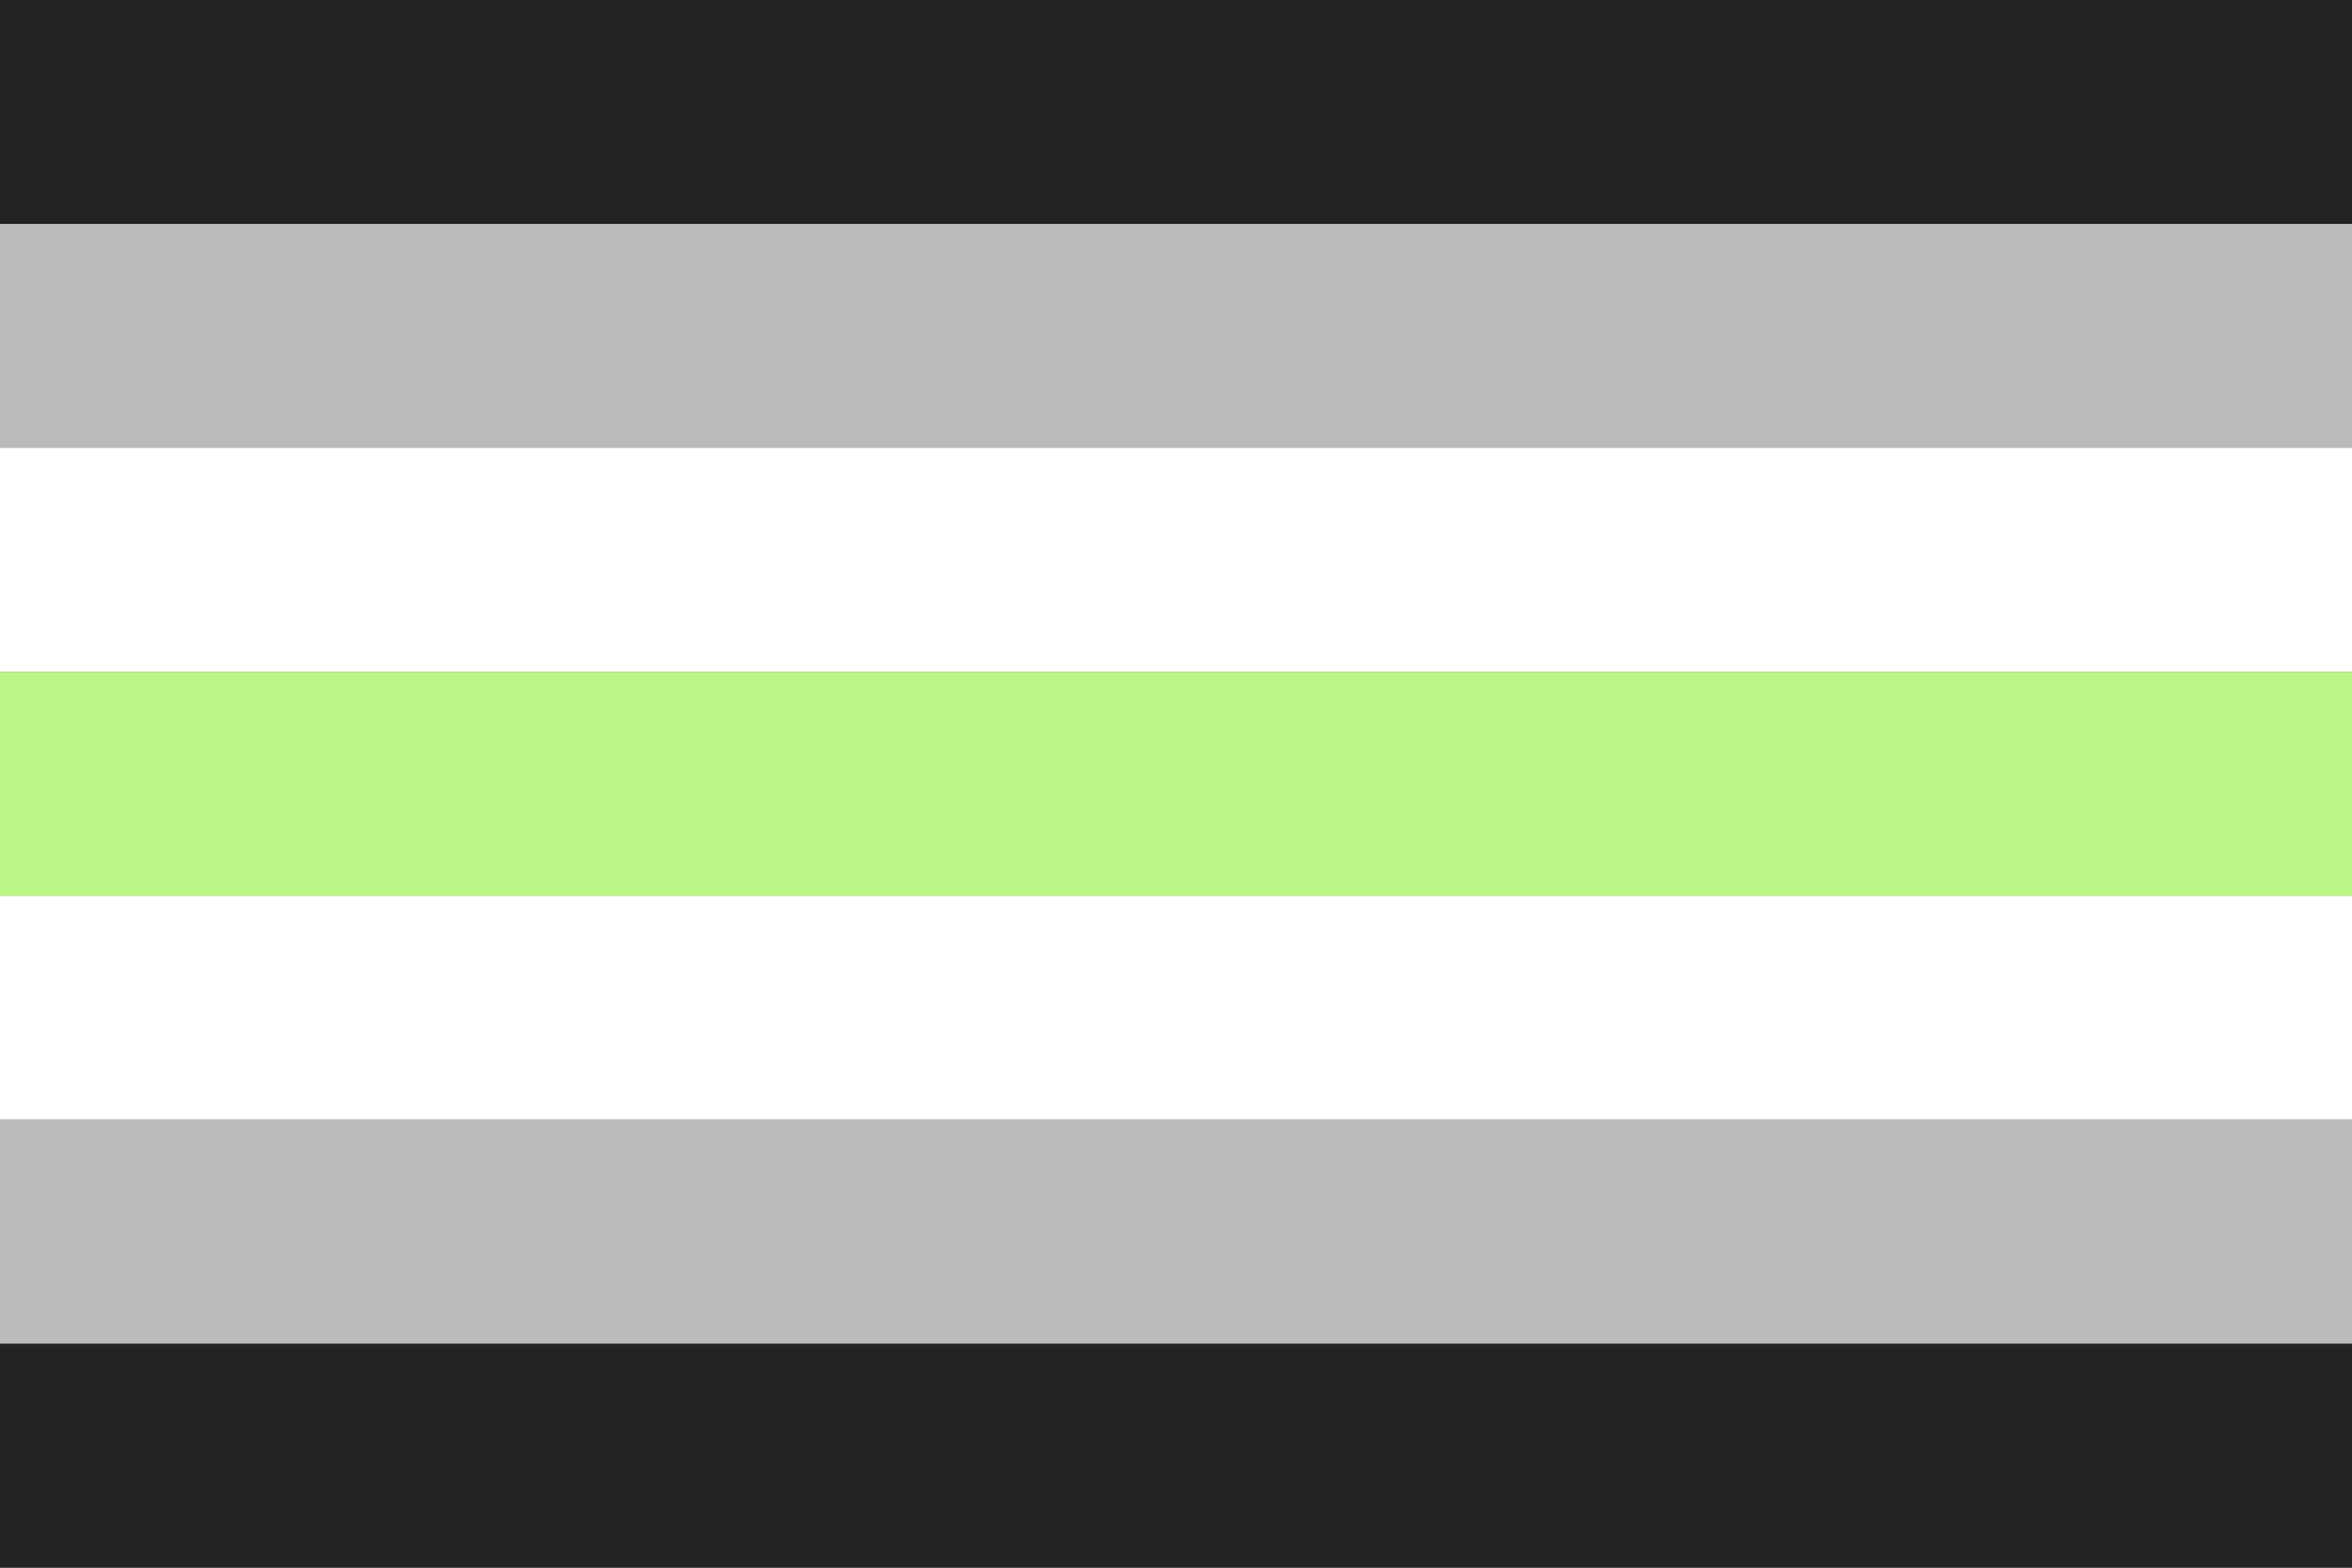 <?xml version="1.0" encoding="UTF-8" standalone="no"?>
<!-- Created with Inkscape (http://www.inkscape.org/) -->

<svg
   width="1050mm"
   height="700mm"
   viewBox="0 0 1050 700"
   version="1.1"
   id="svg16469"
   xmlns="http://www.w3.org/2000/svg"
   xmlns:svg="http://www.w3.org/2000/svg">
  <rect x="0" y="0" width="1050" height="700" fill="#808080" stroke="none"/>
  <defs
     id="defs16466" />
  <g
     id="layer1">
    <rect
       style="fill:#232323;stroke:#ff1b8e;stroke-width:0;fill-opacity:1"
       id="rect18094"
       width="1050"
       height="100"
       x="2.0289372e-06"
       y="2.0289372e-06" />
    <rect
       style="fill:#bbbbbb;stroke:#ff1b8e;stroke-width:0;fill-opacity:1"
       id="rect18822"
       width="1050"
       height="100"
       x="2.0289372e-06"
       y="100" />
    <rect
       style="fill:#ffffff;stroke:#ff1b8e;stroke-width:0;fill-opacity:1"
       id="rect18824"
       width="1050"
       height="100"
       x="2.0289372e-06"
       y="200" />
    <rect
       style="fill:#baf585;stroke:#ff1b8e;stroke-width:0;fill-opacity:1"
       id="rect18826"
       width="1050"
       height="100"
       x="2.0289372e-06"
       y="300" />
    <rect
       style="fill:#ffffff;fill-opacity:1;stroke:#ff1b8e;stroke-width:0"
       id="rect21732"
       width="1050"
       height="100"
       x="2.0289372e-06"
       y="400" />
    <rect
       style="fill:#bbbbbb;fill-opacity:1;stroke:#ff1b8e;stroke-width:0"
       id="rect21734"
       width="1050"
       height="100"
       x="2.0289372e-06"
       y="500" />
    <rect
       style="fill:#232323;fill-opacity:1;stroke:#ff1b8e;stroke-width:0"
       id="rect21736"
       width="1050"
       height="100"
       x="2.0289372e-06"
       y="600" />
  </g>
</svg>

